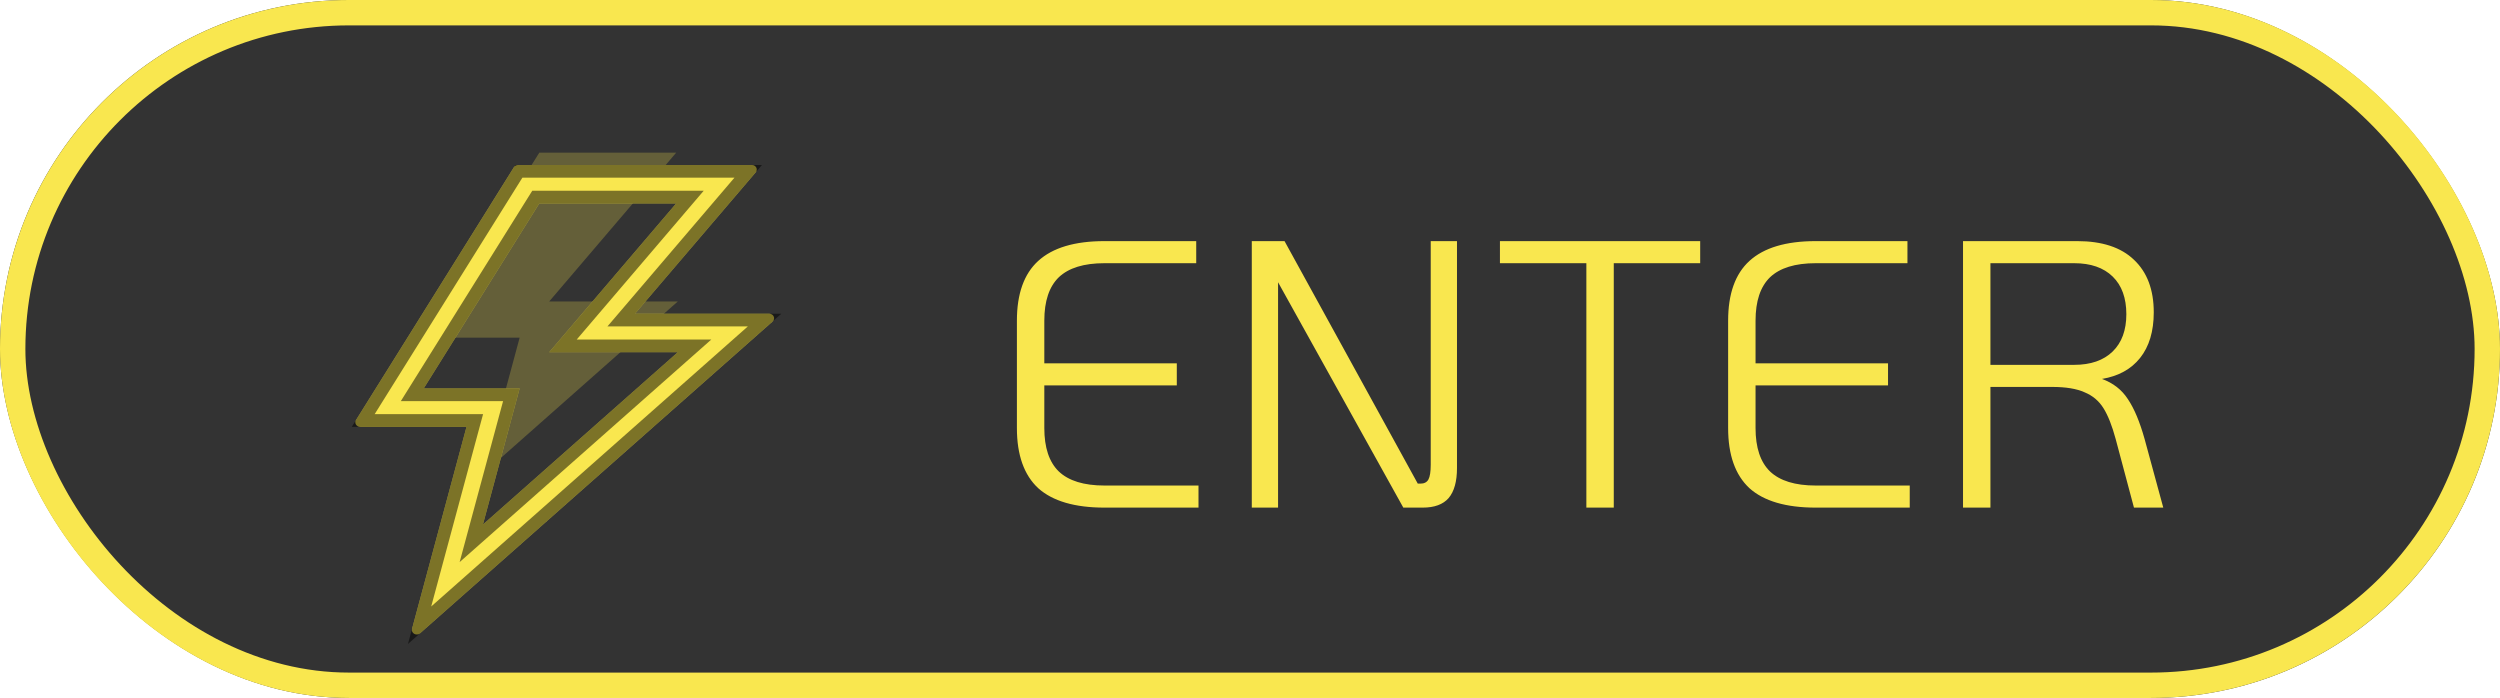 <svg width="197" height="55" viewBox="0 0 197 55" fill="none" xmlns="http://www.w3.org/2000/svg">
<g filter="url(#filter0_b_52_2)">
<rect width="197" height="55" rx="27.5" fill="black" fill-opacity="0.8"/>
<rect x="1" y="1" width="195" height="53" rx="26.5" stroke="#F9E74F" stroke-width="2"/>
</g>
<path d="M53.282 12.032H42.495L33.389 26.608H40.949L38.053 37.337L53.412 23.754H43.278L53.282 12.032Z" fill="#F9E74F" fill-opacity="0.25"/>
<g filter="url(#filter1_d_52_2)">
<path d="M60.617 20.722H50.036L59.55 9.579C59.747 9.343 59.569 9 59.248 9H40.829C40.694 9 40.564 9.067 40.497 9.178L28.053 29.101C27.904 29.337 28.087 29.635 28.384 29.635H36.761L32.467 45.555C32.376 45.903 32.827 46.148 33.106 45.898L60.881 21.332C61.13 21.114 60.962 20.722 60.617 20.722ZM38.053 37.337L40.949 26.608H33.389L42.495 12.032H53.282L43.278 23.754H53.412L38.053 37.337Z" fill="#F9E74F"/>
<path d="M49.656 20.398L48.951 21.222H50.036H60.25L33.062 45.269L37.243 29.765L37.413 29.135H36.761H28.621L40.886 9.5H58.96L49.656 20.398ZM37.57 37.207L37.136 38.815L38.384 37.712L53.743 24.128L54.732 23.254H53.412H44.362L53.663 12.356L54.367 11.532H53.282H42.495H42.218L42.071 11.767L32.965 26.343L32.487 27.108H33.389H40.296L37.57 37.207Z" stroke="black" stroke-opacity="0.5"/>
</g>
<path d="M87.032 40C84.692 40 82.952 39.49 81.812 38.47C80.692 37.43 80.132 35.85 80.132 33.73V25.27C80.132 23.15 80.692 21.58 81.812 20.56C82.952 19.52 84.692 19 87.032 19H94.262V20.74H87.032C85.412 20.74 84.212 21.11 83.432 21.85C82.672 22.59 82.292 23.73 82.292 25.27V28.63H92.732V30.37H82.292V33.73C82.292 35.27 82.672 36.41 83.432 37.15C84.212 37.89 85.412 38.26 87.032 38.26H94.442V40H87.032ZM114.811 19V36.88C114.811 37.94 114.591 38.73 114.151 39.25C113.711 39.75 113.031 40 112.111 40H110.581L100.711 22.24V40H98.641V19H101.221L111.721 38.11H111.931C112.231 38.11 112.441 38 112.561 37.78C112.681 37.56 112.741 37.17 112.741 36.61V19H114.811ZM125.005 20.74H118.195V19H133.975V20.74H127.165V40H125.005V20.74ZM143.077 40C140.737 40 138.997 39.49 137.857 38.47C136.737 37.43 136.177 35.85 136.177 33.73V25.27C136.177 23.15 136.737 21.58 137.857 20.56C138.997 19.52 140.737 19 143.077 19H150.307V20.74H143.077C141.457 20.74 140.257 21.11 139.477 21.85C138.717 22.59 138.337 23.73 138.337 25.27V28.63H148.777V30.37H138.337V33.73C138.337 35.27 138.717 36.41 139.477 37.15C140.257 37.89 141.457 38.26 143.077 38.26H150.487V40H143.077ZM170.466 40H168.156L166.716 34.6C166.436 33.56 166.116 32.75 165.756 32.17C165.396 31.59 164.896 31.17 164.256 30.91C163.636 30.63 162.786 30.49 161.706 30.49H156.846V40H154.686V19H163.686C165.646 19 167.136 19.49 168.156 20.47C169.196 21.45 169.716 22.83 169.716 24.61C169.716 26.11 169.356 27.31 168.636 28.21C167.936 29.09 166.936 29.64 165.636 29.86C166.516 30.18 167.196 30.71 167.676 31.45C168.176 32.19 168.616 33.24 168.996 34.6L170.466 40ZM163.446 28.75C164.746 28.75 165.756 28.4 166.476 27.7C167.196 27 167.556 26.02 167.556 24.76C167.556 23.48 167.196 22.49 166.476 21.79C165.756 21.09 164.746 20.74 163.446 20.74H156.846V28.75H163.446Z" fill="#F9E74F"/>
<defs>
<filter id="filter0_b_52_2" x="-4" y="-4" width="205" height="63" filterUnits="userSpaceOnUse" color-interpolation-filters="sRGB">
<feFlood flood-opacity="0" result="BackgroundImageFix"/>
<feGaussianBlur in="BackgroundImage" stdDeviation="2"/>
<feComposite in2="SourceAlpha" operator="in" result="effect1_backgroundBlur_52_2"/>
<feBlend mode="normal" in="SourceGraphic" in2="effect1_backgroundBlur_52_2" result="shape"/>
</filter>
<filter id="filter1_d_52_2" x="24" y="9" width="41" height="45" filterUnits="userSpaceOnUse" color-interpolation-filters="sRGB">
<feFlood flood-opacity="0" result="BackgroundImageFix"/>
<feColorMatrix in="SourceAlpha" type="matrix" values="0 0 0 0 0 0 0 0 0 0 0 0 0 0 0 0 0 0 127 0" result="hardAlpha"/>
<feOffset dy="4"/>
<feGaussianBlur stdDeviation="2"/>
<feComposite in2="hardAlpha" operator="out"/>
<feColorMatrix type="matrix" values="0 0 0 0 0 0 0 0 0 0 0 0 0 0 0 0 0 0 0.25 0"/>
<feBlend mode="normal" in2="BackgroundImageFix" result="effect1_dropShadow_52_2"/>
<feBlend mode="normal" in="SourceGraphic" in2="effect1_dropShadow_52_2" result="shape"/>
</filter>
</defs>
</svg>
